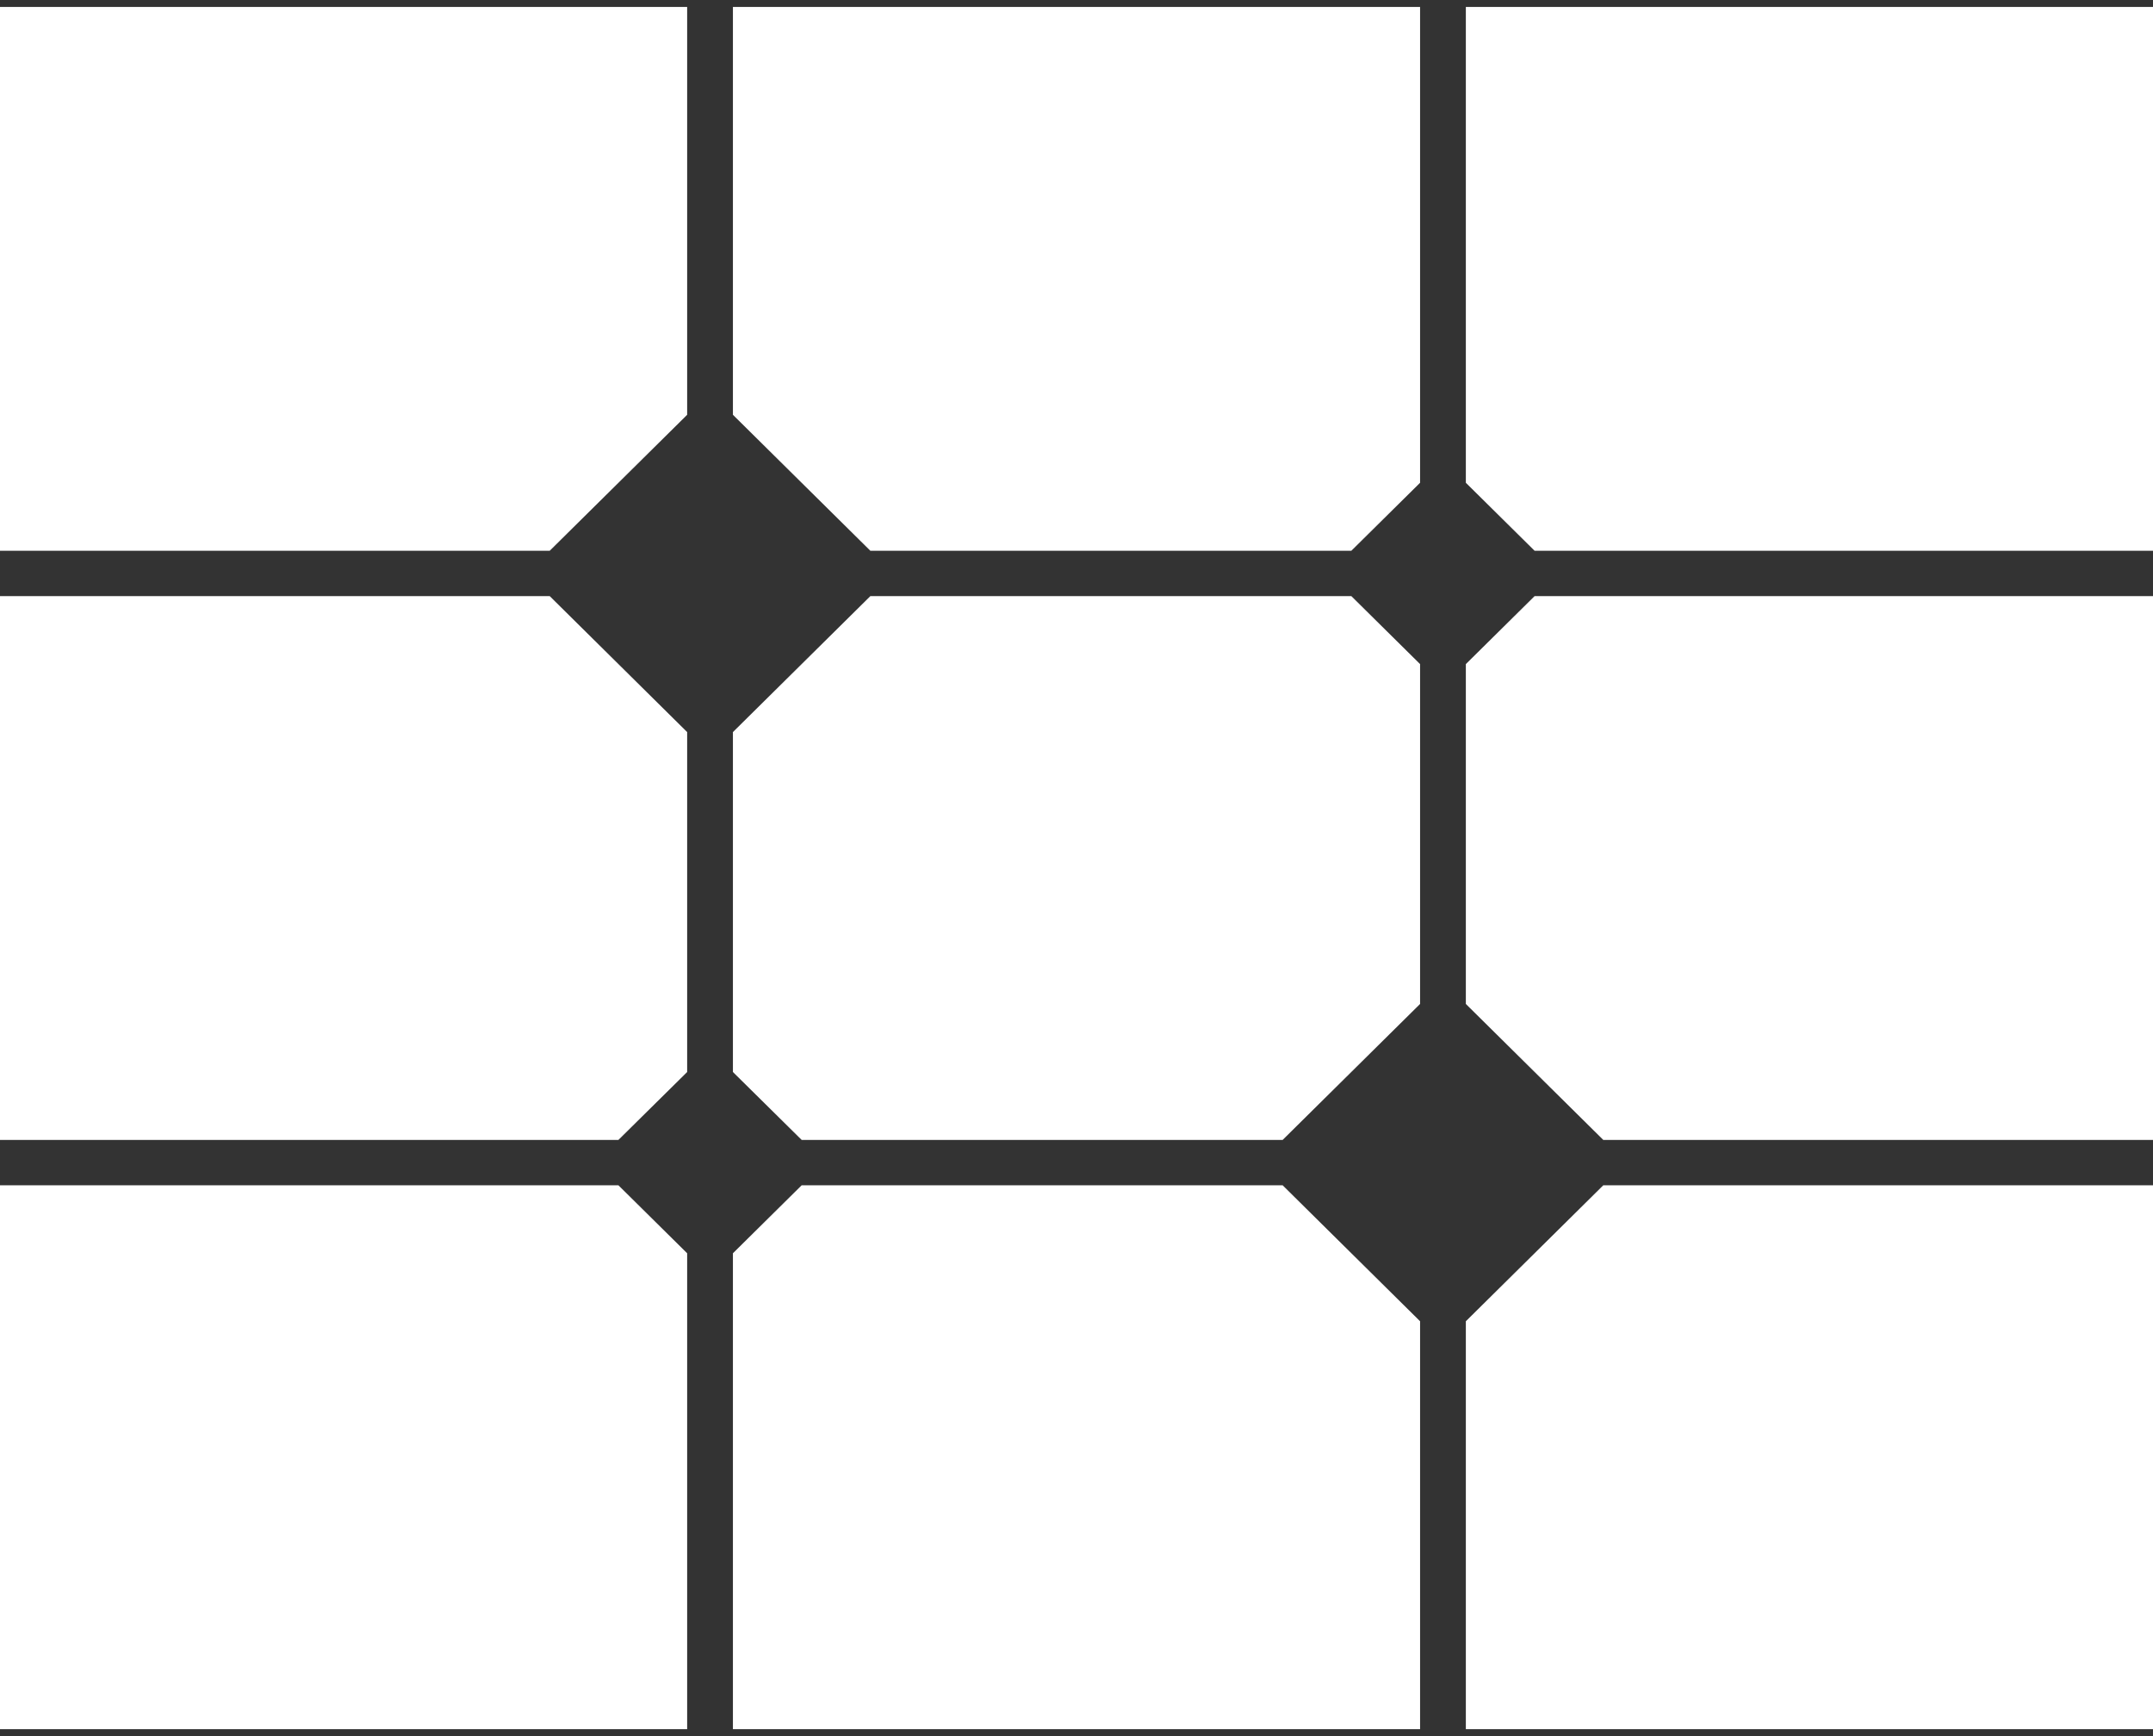 <svg xmlns="http://www.w3.org/2000/svg" width="31" height="25" viewBox="0 0 31 25" fill="none">
  <rect x="0" y="0" width="31" height="25" fill="#333333" stroke="none"/>
  <path d="M9.894 0.1H0V7.931H7.915L9.894 5.973V0.1Z" fill="white"/>
  <path d="M20.447 0.1H10.553V5.973L12.532 7.931H19.457L20.447 6.952V0.1Z" fill="white"/>
  <path d="M31 0.1H21.106V6.952L22.096 7.931H31V0.1Z" fill="white"/>
  <path d="M22.096 8.584L21.106 9.563V14.457L23.085 16.415H31V8.584H22.096Z" fill="white"/>
  <path d="M23.085 17.068L21.106 19.026V24.9H31V17.068H23.085Z" fill="white"/>
  <path d="M12.532 8.584L10.553 10.542V15.437L11.543 16.415H18.468L20.447 14.457V9.563L19.457 8.584H12.532Z" fill="white"/>
  <path d="M7.915 8.584H0V16.415H8.904L9.894 15.437V10.542L7.915 8.584Z" fill="white"/>
  <path d="M8.904 17.068H0V24.9H9.894V18.047L8.904 17.068Z" fill="white"/>
  <path d="M11.543 17.068L10.553 18.047V24.9H20.447V19.026L18.468 17.068H11.543Z" fill="white"/>
</svg>